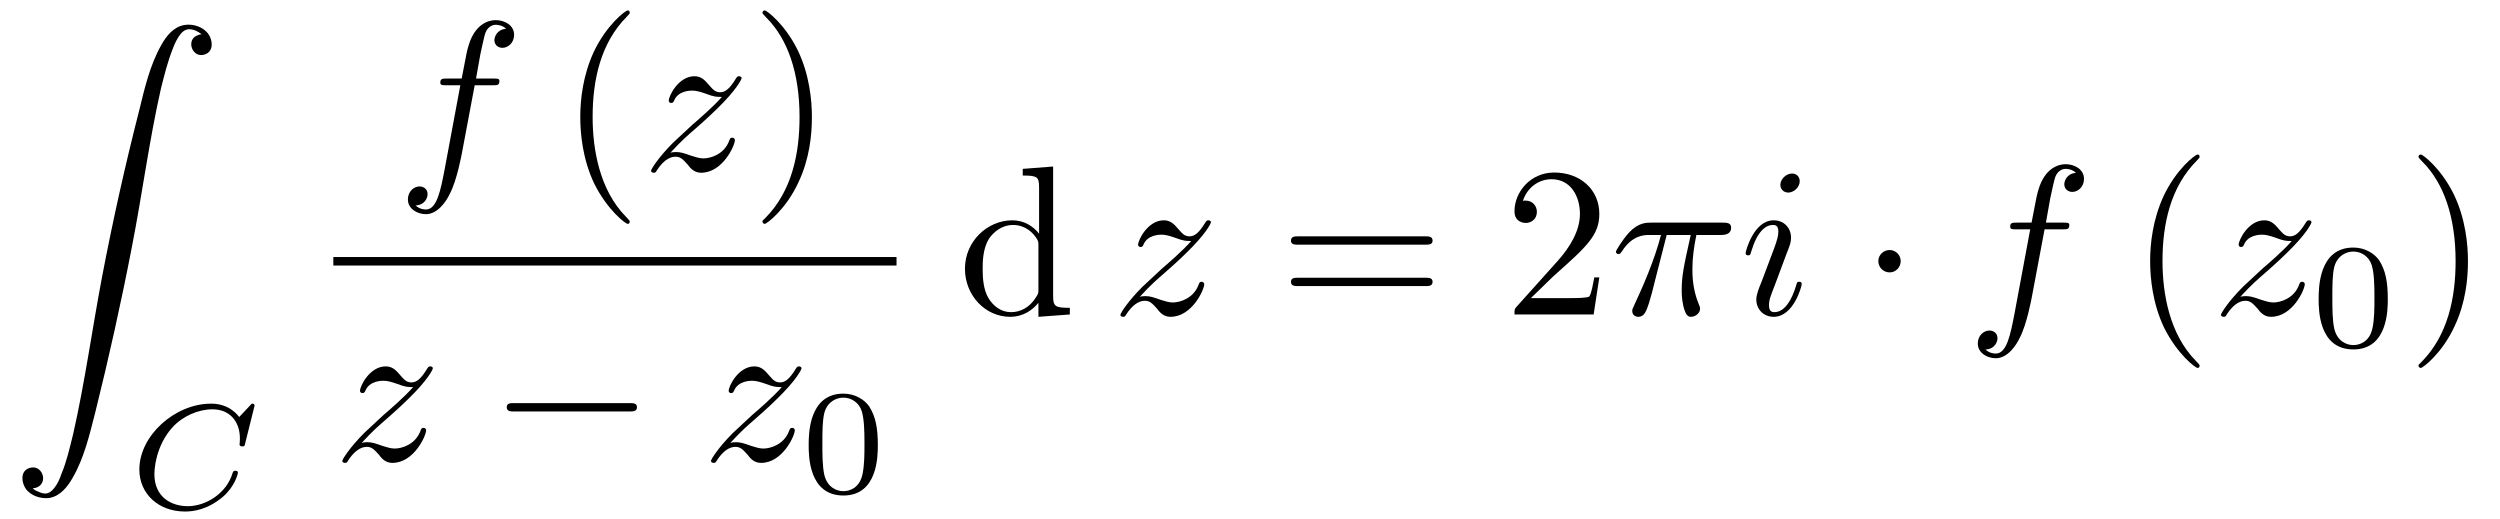 <?xml version="1.0" encoding="UTF-8"?>
<svg xmlns="http://www.w3.org/2000/svg" xmlns:xlink="http://www.w3.org/1999/xlink" viewBox="0 0 116.954 24.289" version="1.2">
<defs>
<g>
<symbol overflow="visible" id="glyph0-0">
<path style="stroke:none;" d=""/>
</symbol>
<symbol overflow="visible" id="glyph0-1">
<path style="stroke:none;" d="M 1.031 21.688 C 1.109 21.688 1.188 21.672 1.25 21.641 C 1.781 21.391 1.453 20.531 0.859 20.75 C 0.453 20.891 0.5 21.391 0.688 21.688 C 0.922 22.047 1.422 22.203 1.828 22.141 C 2.328 22.047 2.672 21.609 2.906 21.188 C 3.438 20.266 3.688 19.188 3.953 18.156 C 4.594 15.578 5.172 12.984 5.672 10.391 C 6.156 7.922 6.484 5.391 7.031 2.984 C 7.188 2.359 7.344 1.734 7.578 1.141 C 7.672 0.891 7.781 0.656 7.938 0.453 C 8.016 0.359 8.109 0.266 8.234 0.234 C 8.375 0.188 8.547 0.234 8.688 0.297 C 8.766 0.344 8.859 0.391 8.938 0.453 C 8.859 0.453 8.766 0.484 8.703 0.516 C 8.188 0.75 8.516 1.609 9.094 1.391 C 9.5 1.25 9.453 0.75 9.266 0.469 C 9.031 0.109 8.547 -0.047 8.141 0.016 C 7.625 0.094 7.281 0.531 7.047 0.953 C 6.516 1.891 6.266 2.969 6.016 4 C 5.359 6.562 4.781 9.156 4.281 11.766 C 3.812 14.234 3.469 16.75 2.922 19.156 C 2.766 19.781 2.625 20.422 2.375 21.016 C 2.297 21.25 2.188 21.5 2.031 21.688 C 1.938 21.797 1.844 21.891 1.719 21.922 C 1.578 21.969 1.406 21.906 1.281 21.844 C 1.188 21.812 1.094 21.766 1.031 21.688 Z M 1.031 21.688 "/>
</symbol>
<symbol overflow="visible" id="glyph1-0">
<path style="stroke:none;" d=""/>
</symbol>
<symbol overflow="visible" id="glyph1-1">
<path style="stroke:none;" d="M 5.438 -3.062 L 5.875 -4.812 C 5.875 -4.844 5.859 -4.906 5.781 -4.906 C 5.734 -4.906 5.719 -4.891 5.656 -4.812 L 5.156 -4.281 C 5.094 -4.359 4.703 -4.906 3.844 -4.906 C 2.141 -4.906 0.484 -3.406 0.484 -1.828 C 0.484 -0.688 1.375 0.141 2.625 0.141 C 3 0.141 3.672 0.062 4.391 -0.547 C 4.938 -1.016 5.094 -1.609 5.094 -1.672 C 5.094 -1.766 5.016 -1.766 4.969 -1.766 C 4.891 -1.766 4.875 -1.734 4.844 -1.656 C 4.562 -0.703 3.594 -0.109 2.75 -0.109 C 2 -0.109 1.188 -0.516 1.188 -1.609 C 1.188 -1.812 1.234 -2.906 2.031 -3.797 C 2.516 -4.328 3.25 -4.641 3.906 -4.641 C 4.719 -4.641 5.188 -4.062 5.188 -3.281 C 5.188 -3.094 5.172 -3.031 5.172 -3 C 5.172 -2.906 5.266 -2.906 5.297 -2.906 C 5.406 -2.906 5.406 -2.922 5.438 -3.062 Z M 5.438 -3.062 "/>
</symbol>
<symbol overflow="visible" id="glyph2-0">
<path style="stroke:none;" d=""/>
</symbol>
<symbol overflow="visible" id="glyph2-1">
<path style="stroke:none;" d="M 5.5 -6.344 C 5.5 -6.797 5.047 -7.031 4.641 -7.031 C 4.297 -7.031 3.672 -6.844 3.375 -5.859 C 3.312 -5.656 3.281 -5.547 3.047 -4.297 L 2.359 -4.297 C 2.156 -4.297 2.047 -4.297 2.047 -4.109 C 2.047 -3.984 2.141 -3.984 2.328 -3.984 L 2.984 -3.984 L 2.25 -0.047 C 2.062 0.922 1.891 1.828 1.375 1.828 C 1.328 1.828 1.094 1.828 0.891 1.641 C 1.359 1.609 1.453 1.25 1.453 1.109 C 1.453 0.875 1.266 0.75 1.078 0.75 C 0.812 0.75 0.531 0.984 0.531 1.359 C 0.531 1.797 0.969 2.047 1.375 2.047 C 1.922 2.047 2.328 1.453 2.5 1.078 C 2.828 0.453 3.047 -0.75 3.062 -0.828 L 3.656 -3.984 L 4.516 -3.984 C 4.719 -3.984 4.812 -3.984 4.812 -4.188 C 4.812 -4.297 4.719 -4.297 4.547 -4.297 L 3.719 -4.297 C 3.828 -4.875 3.812 -4.859 3.922 -5.438 C 3.969 -5.641 4.109 -6.344 4.172 -6.469 C 4.25 -6.656 4.422 -6.812 4.641 -6.812 C 4.672 -6.812 4.938 -6.812 5.125 -6.625 C 4.688 -6.594 4.578 -6.234 4.578 -6.094 C 4.578 -5.859 4.766 -5.734 4.953 -5.734 C 5.219 -5.734 5.5 -5.969 5.5 -6.344 Z M 5.5 -6.344 "/>
</symbol>
<symbol overflow="visible" id="glyph2-2">
<path style="stroke:none;" d="M 4.344 -1.422 C 4.344 -1.469 4.297 -1.531 4.219 -1.531 C 4.125 -1.531 4.109 -1.469 4.078 -1.391 C 3.844 -0.75 3.203 -0.562 2.875 -0.562 C 2.688 -0.562 2.5 -0.625 2.297 -0.688 C 1.953 -0.812 1.797 -0.859 1.594 -0.859 C 1.594 -0.859 1.422 -0.859 1.328 -0.828 C 1.859 -1.406 2.156 -1.656 2.516 -1.969 C 2.516 -1.969 3.125 -2.5 3.484 -2.859 C 4.438 -3.781 4.656 -4.266 4.656 -4.312 C 4.656 -4.406 4.547 -4.406 4.547 -4.406 C 4.469 -4.406 4.453 -4.391 4.391 -4.297 C 4.094 -3.812 3.891 -3.656 3.656 -3.656 C 3.406 -3.656 3.297 -3.812 3.141 -3.984 C 2.953 -4.203 2.781 -4.406 2.453 -4.406 C 1.703 -4.406 1.25 -3.484 1.25 -3.266 C 1.25 -3.219 1.281 -3.156 1.359 -3.156 C 1.453 -3.156 1.469 -3.203 1.5 -3.266 C 1.688 -3.734 2.266 -3.734 2.344 -3.734 C 2.547 -3.734 2.734 -3.672 2.969 -3.594 C 3.375 -3.438 3.484 -3.438 3.734 -3.438 C 3.375 -3.016 2.547 -2.297 2.359 -2.141 L 1.453 -1.297 C 0.781 -0.625 0.422 -0.062 0.422 0.016 C 0.422 0.109 0.547 0.109 0.547 0.109 C 0.625 0.109 0.641 0.094 0.703 -0.016 C 0.938 -0.375 1.234 -0.641 1.562 -0.641 C 1.781 -0.641 1.891 -0.547 2.141 -0.266 C 2.297 -0.047 2.484 0.109 2.766 0.109 C 3.766 0.109 4.344 -1.156 4.344 -1.422 Z M 4.344 -1.422 "/>
</symbol>
<symbol overflow="visible" id="glyph2-3">
<path style="stroke:none;" d="M 5.656 -4.062 C 5.656 -4.297 5.438 -4.297 5.25 -4.297 L 1.906 -4.297 C 1.688 -4.297 1.312 -4.297 0.875 -3.828 C 0.531 -3.438 0.266 -2.984 0.266 -2.938 C 0.266 -2.938 0.266 -2.828 0.391 -2.828 C 0.469 -2.828 0.484 -2.875 0.547 -2.953 C 1.031 -3.719 1.609 -3.719 1.812 -3.719 L 2.375 -3.719 C 2.062 -2.516 1.531 -1.312 1.109 -0.406 C 1.031 -0.25 1.031 -0.234 1.031 -0.156 C 1.031 0.031 1.188 0.109 1.312 0.109 C 1.609 0.109 1.688 -0.172 1.812 -0.531 C 1.953 -1 1.953 -1.016 2.078 -1.516 L 2.641 -3.719 L 3.766 -3.719 C 3.438 -2.25 3.344 -1.812 3.344 -1.141 C 3.344 -1 3.344 -0.734 3.422 -0.391 C 3.531 0.047 3.641 0.109 3.781 0.109 C 3.984 0.109 4.203 -0.062 4.203 -0.266 C 4.203 -0.328 4.203 -0.344 4.141 -0.484 C 3.844 -1.203 3.844 -1.859 3.844 -2.141 C 3.844 -2.656 3.922 -3.203 4.031 -3.719 L 5.156 -3.719 C 5.297 -3.719 5.656 -3.719 5.656 -4.062 Z M 5.656 -4.062 "/>
</symbol>
<symbol overflow="visible" id="glyph2-4">
<path style="stroke:none;" d="M 2.828 -6.234 C 2.828 -6.438 2.688 -6.594 2.469 -6.594 C 2.188 -6.594 1.922 -6.328 1.922 -6.062 C 1.922 -5.875 2.062 -5.703 2.297 -5.703 C 2.531 -5.703 2.828 -5.938 2.828 -6.234 Z M 2.922 -1.422 C 2.922 -1.531 2.828 -1.531 2.797 -1.531 C 2.703 -1.531 2.703 -1.5 2.656 -1.344 C 2.469 -0.719 2.141 -0.109 1.641 -0.109 C 1.469 -0.109 1.391 -0.203 1.391 -0.438 C 1.391 -0.688 1.453 -0.828 1.688 -1.438 L 2.078 -2.484 C 2.188 -2.766 2.188 -2.797 2.297 -3.062 C 2.375 -3.266 2.422 -3.406 2.422 -3.594 C 2.422 -4.031 2.109 -4.406 1.609 -4.406 C 0.672 -4.406 0.297 -2.953 0.297 -2.875 C 0.297 -2.766 0.406 -2.766 0.406 -2.766 C 0.516 -2.766 0.516 -2.797 0.562 -2.953 C 0.844 -3.891 1.234 -4.188 1.578 -4.188 C 1.656 -4.188 1.828 -4.188 1.828 -3.875 C 1.828 -3.656 1.75 -3.453 1.719 -3.344 C 1.641 -3.094 1.188 -1.938 1.031 -1.5 C 0.922 -1.25 0.797 -0.922 0.797 -0.703 C 0.797 -0.234 1.141 0.109 1.609 0.109 C 2.547 0.109 2.922 -1.328 2.922 -1.422 Z M 2.922 -1.422 "/>
</symbol>
<symbol overflow="visible" id="glyph3-0">
<path style="stroke:none;" d=""/>
</symbol>
<symbol overflow="visible" id="glyph3-1">
<path style="stroke:none;" d="M 3.297 2.391 C 3.297 2.359 3.297 2.344 3.125 2.172 C 1.891 0.922 1.562 -0.969 1.562 -2.5 C 1.562 -4.234 1.938 -5.969 3.172 -7.203 C 3.297 -7.328 3.297 -7.344 3.297 -7.375 C 3.297 -7.453 3.266 -7.484 3.203 -7.484 C 3.094 -7.484 2.203 -6.797 1.609 -5.531 C 1.109 -4.438 0.984 -3.328 0.984 -2.5 C 0.984 -1.719 1.094 -0.516 1.641 0.625 C 2.25 1.844 3.094 2.5 3.203 2.5 C 3.266 2.5 3.297 2.469 3.297 2.391 Z M 3.297 2.391 "/>
</symbol>
<symbol overflow="visible" id="glyph3-2">
<path style="stroke:none;" d="M 2.875 -2.5 C 2.875 -3.266 2.766 -4.469 2.219 -5.609 C 1.625 -6.828 0.766 -7.484 0.672 -7.484 C 0.609 -7.484 0.562 -7.438 0.562 -7.375 C 0.562 -7.344 0.562 -7.328 0.75 -7.141 C 1.734 -6.156 2.297 -4.578 2.297 -2.5 C 2.297 -0.781 1.938 0.969 0.703 2.219 C 0.562 2.344 0.562 2.359 0.562 2.391 C 0.562 2.453 0.609 2.5 0.672 2.5 C 0.766 2.5 1.672 1.812 2.25 0.547 C 2.766 -0.547 2.875 -1.656 2.875 -2.5 Z M 2.875 -2.5 "/>
</symbol>
<symbol overflow="visible" id="glyph3-3">
<path style="stroke:none;" d="M 5.25 0 L 5.25 -0.312 C 4.562 -0.312 4.469 -0.375 4.469 -0.875 L 4.469 -6.922 L 3.047 -6.812 L 3.047 -6.5 C 3.734 -6.5 3.812 -6.438 3.812 -5.938 L 3.812 -3.781 C 3.531 -4.141 3.094 -4.406 2.562 -4.406 C 1.391 -4.406 0.344 -3.422 0.344 -2.141 C 0.344 -0.875 1.312 0.109 2.453 0.109 C 3.094 0.109 3.531 -0.234 3.781 -0.547 L 3.781 0.109 Z M 3.781 -1.172 C 3.781 -1 3.781 -0.984 3.672 -0.812 C 3.375 -0.328 2.938 -0.109 2.5 -0.109 C 2.047 -0.109 1.688 -0.375 1.453 -0.75 C 1.203 -1.156 1.172 -1.719 1.172 -2.141 C 1.172 -2.5 1.188 -3.094 1.469 -3.547 C 1.688 -3.859 2.062 -4.188 2.609 -4.188 C 2.953 -4.188 3.375 -4.031 3.672 -3.594 C 3.781 -3.422 3.781 -3.406 3.781 -3.219 Z M 3.781 -1.172 "/>
</symbol>
<symbol overflow="visible" id="glyph3-4">
<path style="stroke:none;" d="M 7.188 -3.453 C 7.188 -3.656 7 -3.656 6.859 -3.656 L 0.891 -3.656 C 0.75 -3.656 0.562 -3.656 0.562 -3.453 C 0.562 -3.266 0.75 -3.266 0.891 -3.266 L 6.844 -3.266 C 7 -3.266 7.188 -3.266 7.188 -3.453 Z M 7.188 -1.531 C 7.188 -1.719 7 -1.719 6.844 -1.719 L 0.891 -1.719 C 0.75 -1.719 0.562 -1.719 0.562 -1.531 C 0.562 -1.328 0.75 -1.328 0.891 -1.328 L 6.859 -1.328 C 7 -1.328 7.188 -1.328 7.188 -1.531 Z M 7.188 -1.531 "/>
</symbol>
<symbol overflow="visible" id="glyph3-5">
<path style="stroke:none;" d="M 4.469 -1.734 L 4.234 -1.734 C 4.172 -1.438 4.109 -1 4 -0.844 C 3.938 -0.766 3.281 -0.766 3.062 -0.766 L 1.266 -0.766 L 2.328 -1.797 C 3.875 -3.172 4.469 -3.703 4.469 -4.703 C 4.469 -5.844 3.578 -6.641 2.359 -6.641 C 1.234 -6.641 0.5 -5.719 0.5 -4.828 C 0.5 -4.281 1 -4.281 1.031 -4.281 C 1.203 -4.281 1.547 -4.391 1.547 -4.812 C 1.547 -5.062 1.359 -5.328 1.016 -5.328 C 0.938 -5.328 0.922 -5.328 0.891 -5.312 C 1.109 -5.969 1.656 -6.328 2.234 -6.328 C 3.141 -6.328 3.562 -5.516 3.562 -4.703 C 3.562 -3.906 3.078 -3.125 2.516 -2.5 L 0.609 -0.375 C 0.5 -0.266 0.5 -0.234 0.5 0 L 4.203 0 Z M 4.469 -1.734 "/>
</symbol>
<symbol overflow="visible" id="glyph4-0">
<path style="stroke:none;" d=""/>
</symbol>
<symbol overflow="visible" id="glyph4-1">
<path style="stroke:none;" d="M 6.922 -2.5 C 6.922 -2.688 6.734 -2.688 6.594 -2.688 L 1.156 -2.688 C 1.016 -2.688 0.828 -2.688 0.828 -2.5 C 0.828 -2.297 1.016 -2.297 1.156 -2.297 L 6.594 -2.297 C 6.734 -2.297 6.922 -2.297 6.922 -2.5 Z M 6.922 -2.5 "/>
</symbol>
<symbol overflow="visible" id="glyph4-2">
<path style="stroke:none;" d="M 1.906 -2.5 C 1.906 -2.781 1.672 -3.016 1.391 -3.016 C 1.094 -3.016 0.859 -2.781 0.859 -2.5 C 0.859 -2.203 1.094 -1.969 1.391 -1.969 C 1.672 -1.969 1.906 -2.203 1.906 -2.5 Z M 1.906 -2.5 "/>
</symbol>
<symbol overflow="visible" id="glyph5-0">
<path style="stroke:none;" d=""/>
</symbol>
<symbol overflow="visible" id="glyph5-1">
<path style="stroke:none;" d="M 3.594 -2.219 C 3.594 -2.984 3.5 -3.547 3.188 -4.031 C 2.969 -4.344 2.531 -4.625 1.984 -4.625 C 0.359 -4.625 0.359 -2.719 0.359 -2.219 C 0.359 -1.719 0.359 0.141 1.984 0.141 C 3.594 0.141 3.594 -1.719 3.594 -2.219 Z M 2.969 -2.312 C 2.969 -1.797 2.969 -1.281 2.875 -0.844 C 2.734 -0.203 2.266 -0.062 1.984 -0.062 C 1.656 -0.062 1.234 -0.25 1.094 -0.812 C 1 -1.219 1 -1.797 1 -2.312 C 1 -2.828 1 -3.359 1.094 -3.734 C 1.25 -4.281 1.688 -4.438 1.984 -4.438 C 2.359 -4.438 2.719 -4.203 2.844 -3.797 C 2.953 -3.422 2.969 -2.922 2.969 -2.312 Z M 2.969 -2.312 "/>
</symbol>
</g>
</defs>
<g id="surface1">
<g style="fill:rgb(0%,0%,0%);fill-opacity:1;">
  <use xlink:href="#glyph0-1" x="0.5" y="1.151"/>
</g>
<g style="fill:rgb(0%,0%,0%);fill-opacity:1;">
  <use xlink:href="#glyph1-1" x="6.035" y="23.789"/>
</g>
<g style="fill:rgb(0%,0%,0%);fill-opacity:1;">
  <use xlink:href="#glyph2-1" x="18.551" y="7.972"/>
</g>
<g style="fill:rgb(0%,0%,0%);fill-opacity:1;">
  <use xlink:href="#glyph3-1" x="26.162" y="7.972"/>
</g>
<g style="fill:rgb(0%,0%,0%);fill-opacity:1;">
  <use xlink:href="#glyph2-2" x="30.036" y="7.972"/>
</g>
<g style="fill:rgb(0%,0%,0%);fill-opacity:1;">
  <use xlink:href="#glyph3-2" x="35.107" y="7.972"/>
</g>
<path style="fill:none;stroke-width:0.398;stroke-linecap:butt;stroke-linejoin:miter;stroke:rgb(0%,0%,0%);stroke-opacity:1;stroke-miterlimit:10;" d="M 0.002 -0.002 L 26.349 -0.002 " transform="matrix(1,0,0,-1,15.592,12.221)"/>
<g style="fill:rgb(0%,0%,0%);fill-opacity:1;">
  <use xlink:href="#glyph2-2" x="15.592" y="21.546"/>
</g>
<g style="fill:rgb(0%,0%,0%);fill-opacity:1;">
  <use xlink:href="#glyph4-1" x="22.877" y="21.546"/>
</g>
<g style="fill:rgb(0%,0%,0%);fill-opacity:1;">
  <use xlink:href="#glyph2-2" x="32.839" y="21.546"/>
</g>
<g style="fill:rgb(0%,0%,0%);fill-opacity:1;">
  <use xlink:href="#glyph5-1" x="37.472" y="23.04"/>
</g>
<g style="fill:rgb(0%,0%,0%);fill-opacity:1;">
  <use xlink:href="#glyph3-3" x="44.798" y="14.712"/>
</g>
<g style="fill:rgb(0%,0%,0%);fill-opacity:1;">
  <use xlink:href="#glyph2-2" x="51.993" y="14.712"/>
</g>
<g style="fill:rgb(0%,0%,0%);fill-opacity:1;">
  <use xlink:href="#glyph3-4" x="59.831" y="14.712"/>
</g>
<g style="fill:rgb(0%,0%,0%);fill-opacity:1;">
  <use xlink:href="#glyph3-5" x="70.35" y="14.712"/>
</g>
<g style="fill:rgb(0%,0%,0%);fill-opacity:1;">
  <use xlink:href="#glyph2-3" x="75.329" y="14.712"/>
</g>
<g style="fill:rgb(0%,0%,0%);fill-opacity:1;">
  <use xlink:href="#glyph2-4" x="81.366" y="14.712"/>
</g>
<g style="fill:rgb(0%,0%,0%);fill-opacity:1;">
  <use xlink:href="#glyph4-2" x="87.012" y="14.712"/>
</g>
<g style="fill:rgb(0%,0%,0%);fill-opacity:1;">
  <use xlink:href="#glyph2-1" x="91.993" y="14.712"/>
</g>
<g style="fill:rgb(0%,0%,0%);fill-opacity:1;">
  <use xlink:href="#glyph3-1" x="99.603" y="14.712"/>
</g>
<g style="fill:rgb(0%,0%,0%);fill-opacity:1;">
  <use xlink:href="#glyph2-2" x="103.478" y="14.712"/>
</g>
<g style="fill:rgb(0%,0%,0%);fill-opacity:1;">
  <use xlink:href="#glyph5-1" x="108.111" y="16.206"/>
</g>
<g style="fill:rgb(0%,0%,0%);fill-opacity:1;">
  <use xlink:href="#glyph3-2" x="112.58" y="14.712"/>
</g>
</g>
</svg>
